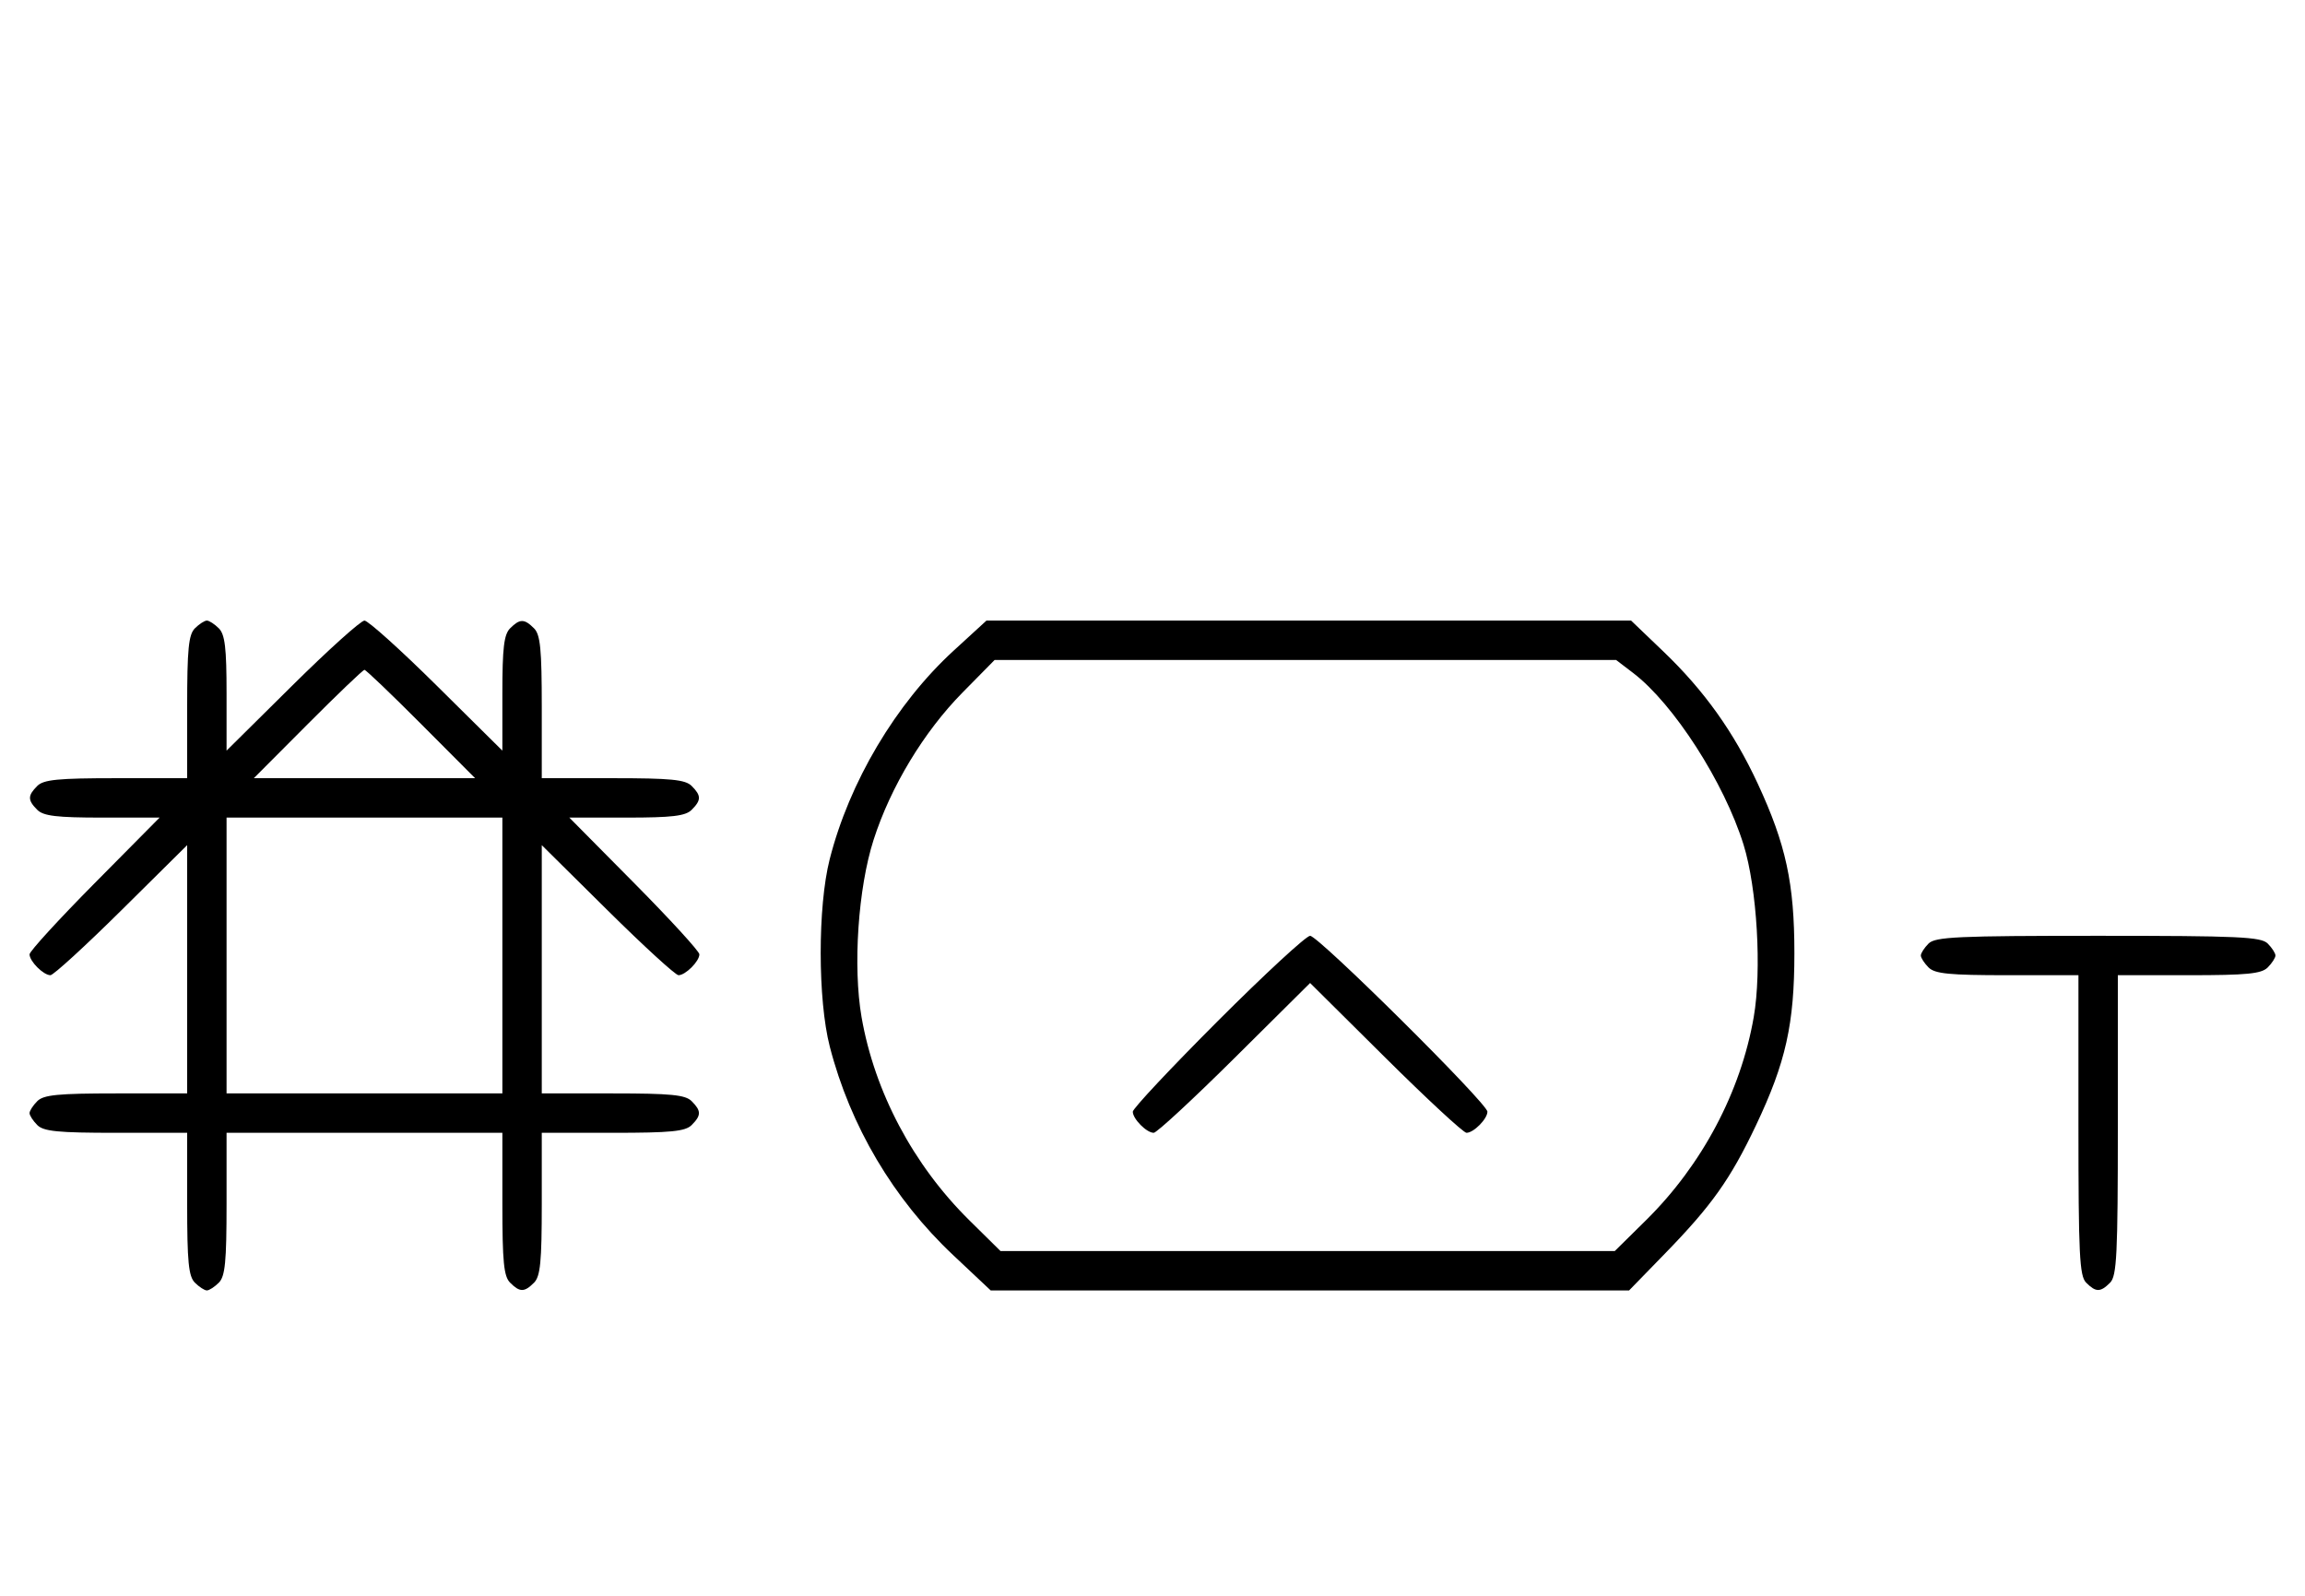 <svg xmlns="http://www.w3.org/2000/svg" width="468" height="324" viewBox="0 0 468 324" version="1.1">
	<path d="M 39.571 127.571 C 38.288 128.855, 38 131.788, 38 143.571 L 38 158 23.571 158 C 11.788 158, 8.855 158.288, 7.571 159.571 C 5.598 161.545, 5.598 162.455, 7.571 164.429 C 8.820 165.677, 11.534 166, 20.774 166 L 32.405 166 19.202 179.333 C 11.941 186.666, 6 193.159, 6 193.761 C 6 195.178, 8.822 198, 10.239 198 C 10.841 198, 17.334 192.059, 24.667 184.798 L 38 171.595 38 196.798 L 38 222 23.571 222 C 11.788 222, 8.855 222.288, 7.571 223.571 C 6.707 224.436, 6 225.529, 6 226 C 6 226.471, 6.707 227.564, 7.571 228.429 C 8.855 229.712, 11.788 230, 23.571 230 L 38 230 38 244.429 C 38 256.212, 38.288 259.145, 39.571 260.429 C 40.436 261.293, 41.529 262, 42 262 C 42.471 262, 43.564 261.293, 44.429 260.429 C 45.712 259.145, 46 256.212, 46 244.429 L 46 230 74 230 L 102 230 102 244.429 C 102 256.212, 102.288 259.145, 103.571 260.429 C 105.545 262.402, 106.455 262.402, 108.429 260.429 C 109.712 259.145, 110 256.212, 110 244.429 L 110 230 124.429 230 C 136.212 230, 139.145 229.712, 140.429 228.429 C 142.402 226.455, 142.402 225.545, 140.429 223.571 C 139.145 222.288, 136.212 222, 124.429 222 L 110 222 110 196.798 L 110 171.595 123.333 184.798 C 130.666 192.059, 137.159 198, 137.761 198 C 139.178 198, 142 195.178, 142 193.761 C 142 193.159, 136.059 186.666, 128.798 179.333 L 115.595 166 127.226 166 C 136.466 166, 139.180 165.677, 140.429 164.429 C 142.402 162.455, 142.402 161.545, 140.429 159.571 C 139.145 158.288, 136.212 158, 124.429 158 L 110 158 110 143.571 C 110 131.788, 109.712 128.855, 108.429 127.571 C 106.455 125.598, 105.545 125.598, 103.571 127.571 C 102.323 128.820, 102 131.534, 102 140.774 L 102 152.405 88.667 139.202 C 81.334 131.941, 74.734 126, 74 126 C 73.266 126, 66.666 131.941, 59.333 139.202 L 46 152.405 46 140.774 C 46 131.534, 45.677 128.820, 44.429 127.571 C 43.564 126.707, 42.471 126, 42 126 C 41.529 126, 40.436 126.707, 39.571 127.571 M 193.608 132.122 C 181.887 142.862, 172.425 158.799, 168.447 174.500 C 166.013 184.106, 166.029 203.001, 168.478 212.500 C 172.636 228.622, 181.388 243.414, 193.523 254.828 L 201.148 262 265.958 262 L 330.767 262 338.041 254.525 C 347.549 244.755, 351.335 239.423, 356.520 228.500 C 362.585 215.723, 364.327 207.916, 364.327 193.500 C 364.327 179.388, 362.614 171.457, 356.911 159.156 C 352.029 148.629, 346.028 140.223, 337.701 132.250 L 331.173 126 265.731 126 L 200.289 126 193.608 132.122 M 195.434 140.604 C 187.566 148.589, 180.846 159.714, 177.376 170.500 C 174.229 180.282, 173.144 196.262, 174.930 206.521 C 177.578 221.725, 185.430 236.527, 196.801 247.750 L 203.134 254 265.500 254 L 327.866 254 334.199 247.750 C 345.570 236.527, 353.422 221.725, 356.070 206.521 C 357.729 196.993, 356.746 180.321, 354.006 171.500 C 350.086 158.885, 339.814 142.909, 331.588 136.635 L 328.133 134 265.037 134 L 201.941 134 195.434 140.604 M 62.500 147 L 51.534 158 74 158 L 96.466 158 85.500 147 C 79.469 140.950, 74.294 136, 74 136 C 73.706 136, 68.531 140.950, 62.500 147 M 46 194 L 46 222 74 222 L 102 222 102 194 L 102 166 74 166 L 46 166 46 194 M 247.282 207.282 C 237.777 216.787, 230 225.079, 230 225.710 C 230 227.173, 232.800 230, 234.249 230 C 234.857 230, 242.250 223.156, 250.677 214.792 L 266 199.584 281.323 214.792 C 289.750 223.156, 297.143 230, 297.751 230 C 299.200 230, 302 227.173, 302 225.710 C 302 224.031, 267.693 190, 266 190 C 265.210 190, 256.787 197.777, 247.282 207.282 M 391.571 191.571 C 390.707 192.436, 390 193.529, 390 194 C 390 194.471, 390.707 195.564, 391.571 196.429 C 392.855 197.712, 395.788 198, 407.571 198 L 422 198 422 228.429 C 422 254.758, 422.212 259.069, 423.571 260.429 C 425.545 262.402, 426.455 262.402, 428.429 260.429 C 429.788 259.069, 430 254.758, 430 228.429 L 430 198 444.429 198 C 456.212 198, 459.145 197.712, 460.429 196.429 C 461.293 195.564, 462 194.471, 462 194 C 462 193.529, 461.293 192.436, 460.429 191.571 C 459.064 190.207, 454.537 190, 426 190 C 397.463 190, 392.936 190.207, 391.571 191.571 " stroke="none" fill="black" fill-rule="evenodd"/>
</svg>